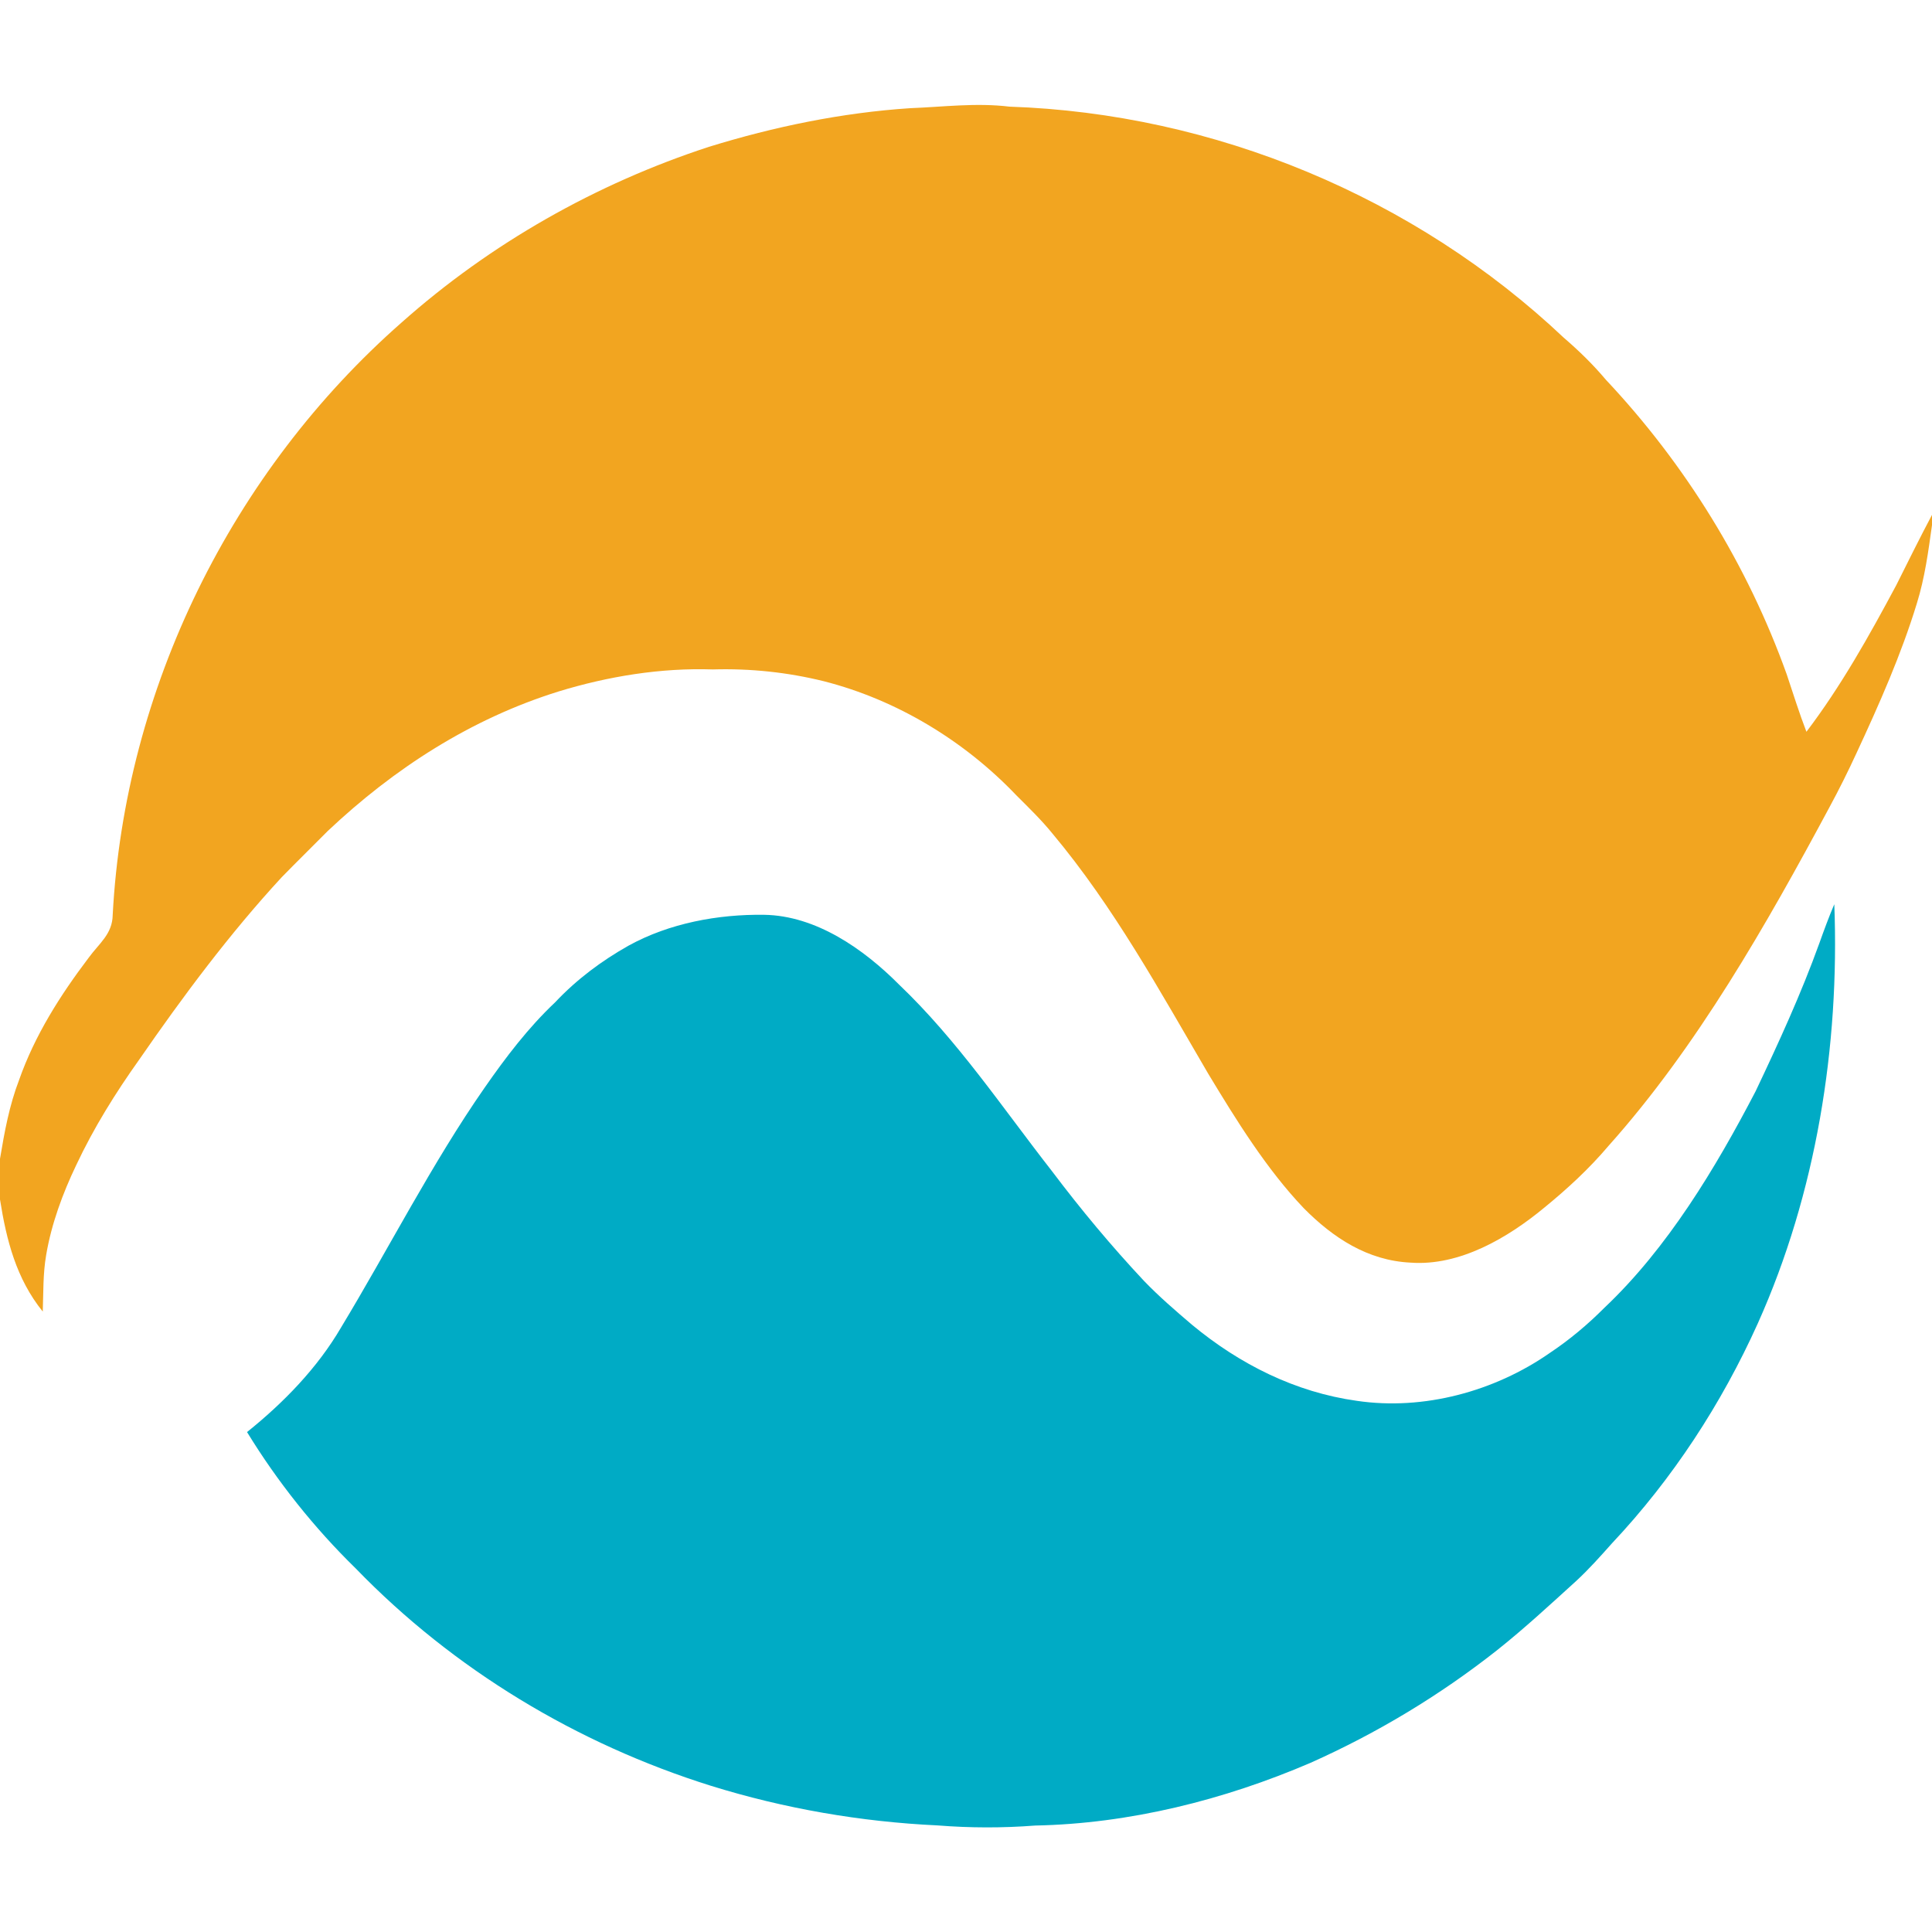 <?xml version="1.0" encoding="UTF-8" standalone="no"?>
<svg
        version="1.1"
        viewBox="0 0 30 30"
        width="40"
        height="40"
        id="svg10"
        xmlns="http://www.w3.org/2000/svg"
        xmlns:svg="http://www.w3.org/2000/svg">
    <defs
            id="defs14" />

    <path
            d="m 15.675,1.656 c 3.18,0.107 6.293,1.402 8.606,3.587 0.237,0.204 0.454,0.415 0.656,0.655 1.235,1.313 2.199,2.876 2.807,4.573 0.1,0.298 0.193,0.598 0.306,0.892 0.537,-0.707 0.977,-1.494 1.395,-2.276 C 29.628,8.722 29.808,8.356 30,7.995 v 0.159 c -0.058,0.415 -0.111,0.815 -0.235,1.215 -0.243,0.795 -0.585,1.567 -0.935,2.32 -0.132,0.287 -0.273,0.57 -0.423,0.847 -0.975,1.816 -2.053,3.717 -3.431,5.258 -0.298,0.352 -0.635,0.663 -0.991,0.954 -0.568,0.471 -1.319,0.915 -2.083,0.858 -0.665,-0.032 -1.202,-0.385 -1.657,-0.845 -0.579,-0.607 -1.051,-1.372 -1.483,-2.087 -0.748,-1.278 -1.465,-2.59 -2.42,-3.731 -0.172,-0.212 -0.367,-0.4 -0.559,-0.592 -0.807,-0.847 -1.855,-1.483 -2.991,-1.773 -0.563,-0.139 -1.142,-0.2 -1.722,-0.183 -0.809,-0.027 -1.624,0.106 -2.396,0.342 -1.361,0.424 -2.555,1.195 -3.587,2.169 -0.237,0.24 -0.478,0.475 -0.713,0.716 -0.808,0.875 -1.534,1.85 -2.211,2.83 -0.371,0.521 -0.708,1.062 -0.98,1.641 C 0.973,18.532 0.798,19.006 0.717,19.487 0.666,19.782 0.675,20.067 0.664,20.366 0.253,19.857 0.1,19.259 0,18.625 V 17.994 C 0.07,17.574 0.144,17.167 0.297,16.768 0.542,16.073 0.935,15.455 1.378,14.87 1.538,14.65 1.746,14.504 1.75,14.208 1.935,10.697 3.6,7.324 6.237,5.007 7.618,3.78 9.254,2.853 11.008,2.28 12.022,1.967 13.071,1.75 14.131,1.68 c 0.519,-0.02 1.025,-0.087 1.544,-0.024 z"
            fill="#f2a520"
            id="path4"
            style="stroke-width:0.04" />

    <path
            d="m 28.483,14.042 c 0.084,2.206 -0.281,4.487 -1.188,6.508 -0.562,1.247 -1.324,2.415 -2.262,3.412 -0.181,0.203 -0.361,0.406 -0.561,0.59 -0.403,0.366 -0.801,0.735 -1.228,1.074 -0.889,0.701 -1.86,1.285 -2.894,1.747 -1.343,0.577 -2.811,0.945 -4.276,0.974 -0.504,0.039 -1.011,0.038 -1.514,-0.002 -1.194,-0.056 -2.381,-0.261 -3.523,-0.616 C 8.958,27.077 7.044,25.925 5.525,24.356 4.878,23.724 4.308,23.008 3.836,22.237 4.402,21.783 4.929,21.242 5.296,20.613 6.036,19.389 6.71,18.06 7.525,16.89 7.854,16.417 8.2,15.961 8.62,15.564 8.953,15.21 9.339,14.921 9.762,14.683 10.394,14.335 11.15,14.195 11.866,14.205 c 0.806,0.013 1.544,0.531 2.093,1.082 0.911,0.869 1.606,1.913 2.377,2.9 0.447,0.593 0.922,1.163 1.43,1.705 0.233,0.242 0.491,0.464 0.747,0.682 0.737,0.61 1.601,1.045 2.556,1.178 1.037,0.153 2.138,-0.146 2.994,-0.742 0.306,-0.204 0.588,-0.44 0.848,-0.701 0.982,-0.927 1.73,-2.173 2.35,-3.364 0.36,-0.758 0.706,-1.512 0.991,-2.302 0.072,-0.202 0.146,-0.403 0.23,-0.6 z"
            fill="#00abc5"
            id="path8"
            style="stroke-width:0.04" />
</svg>
